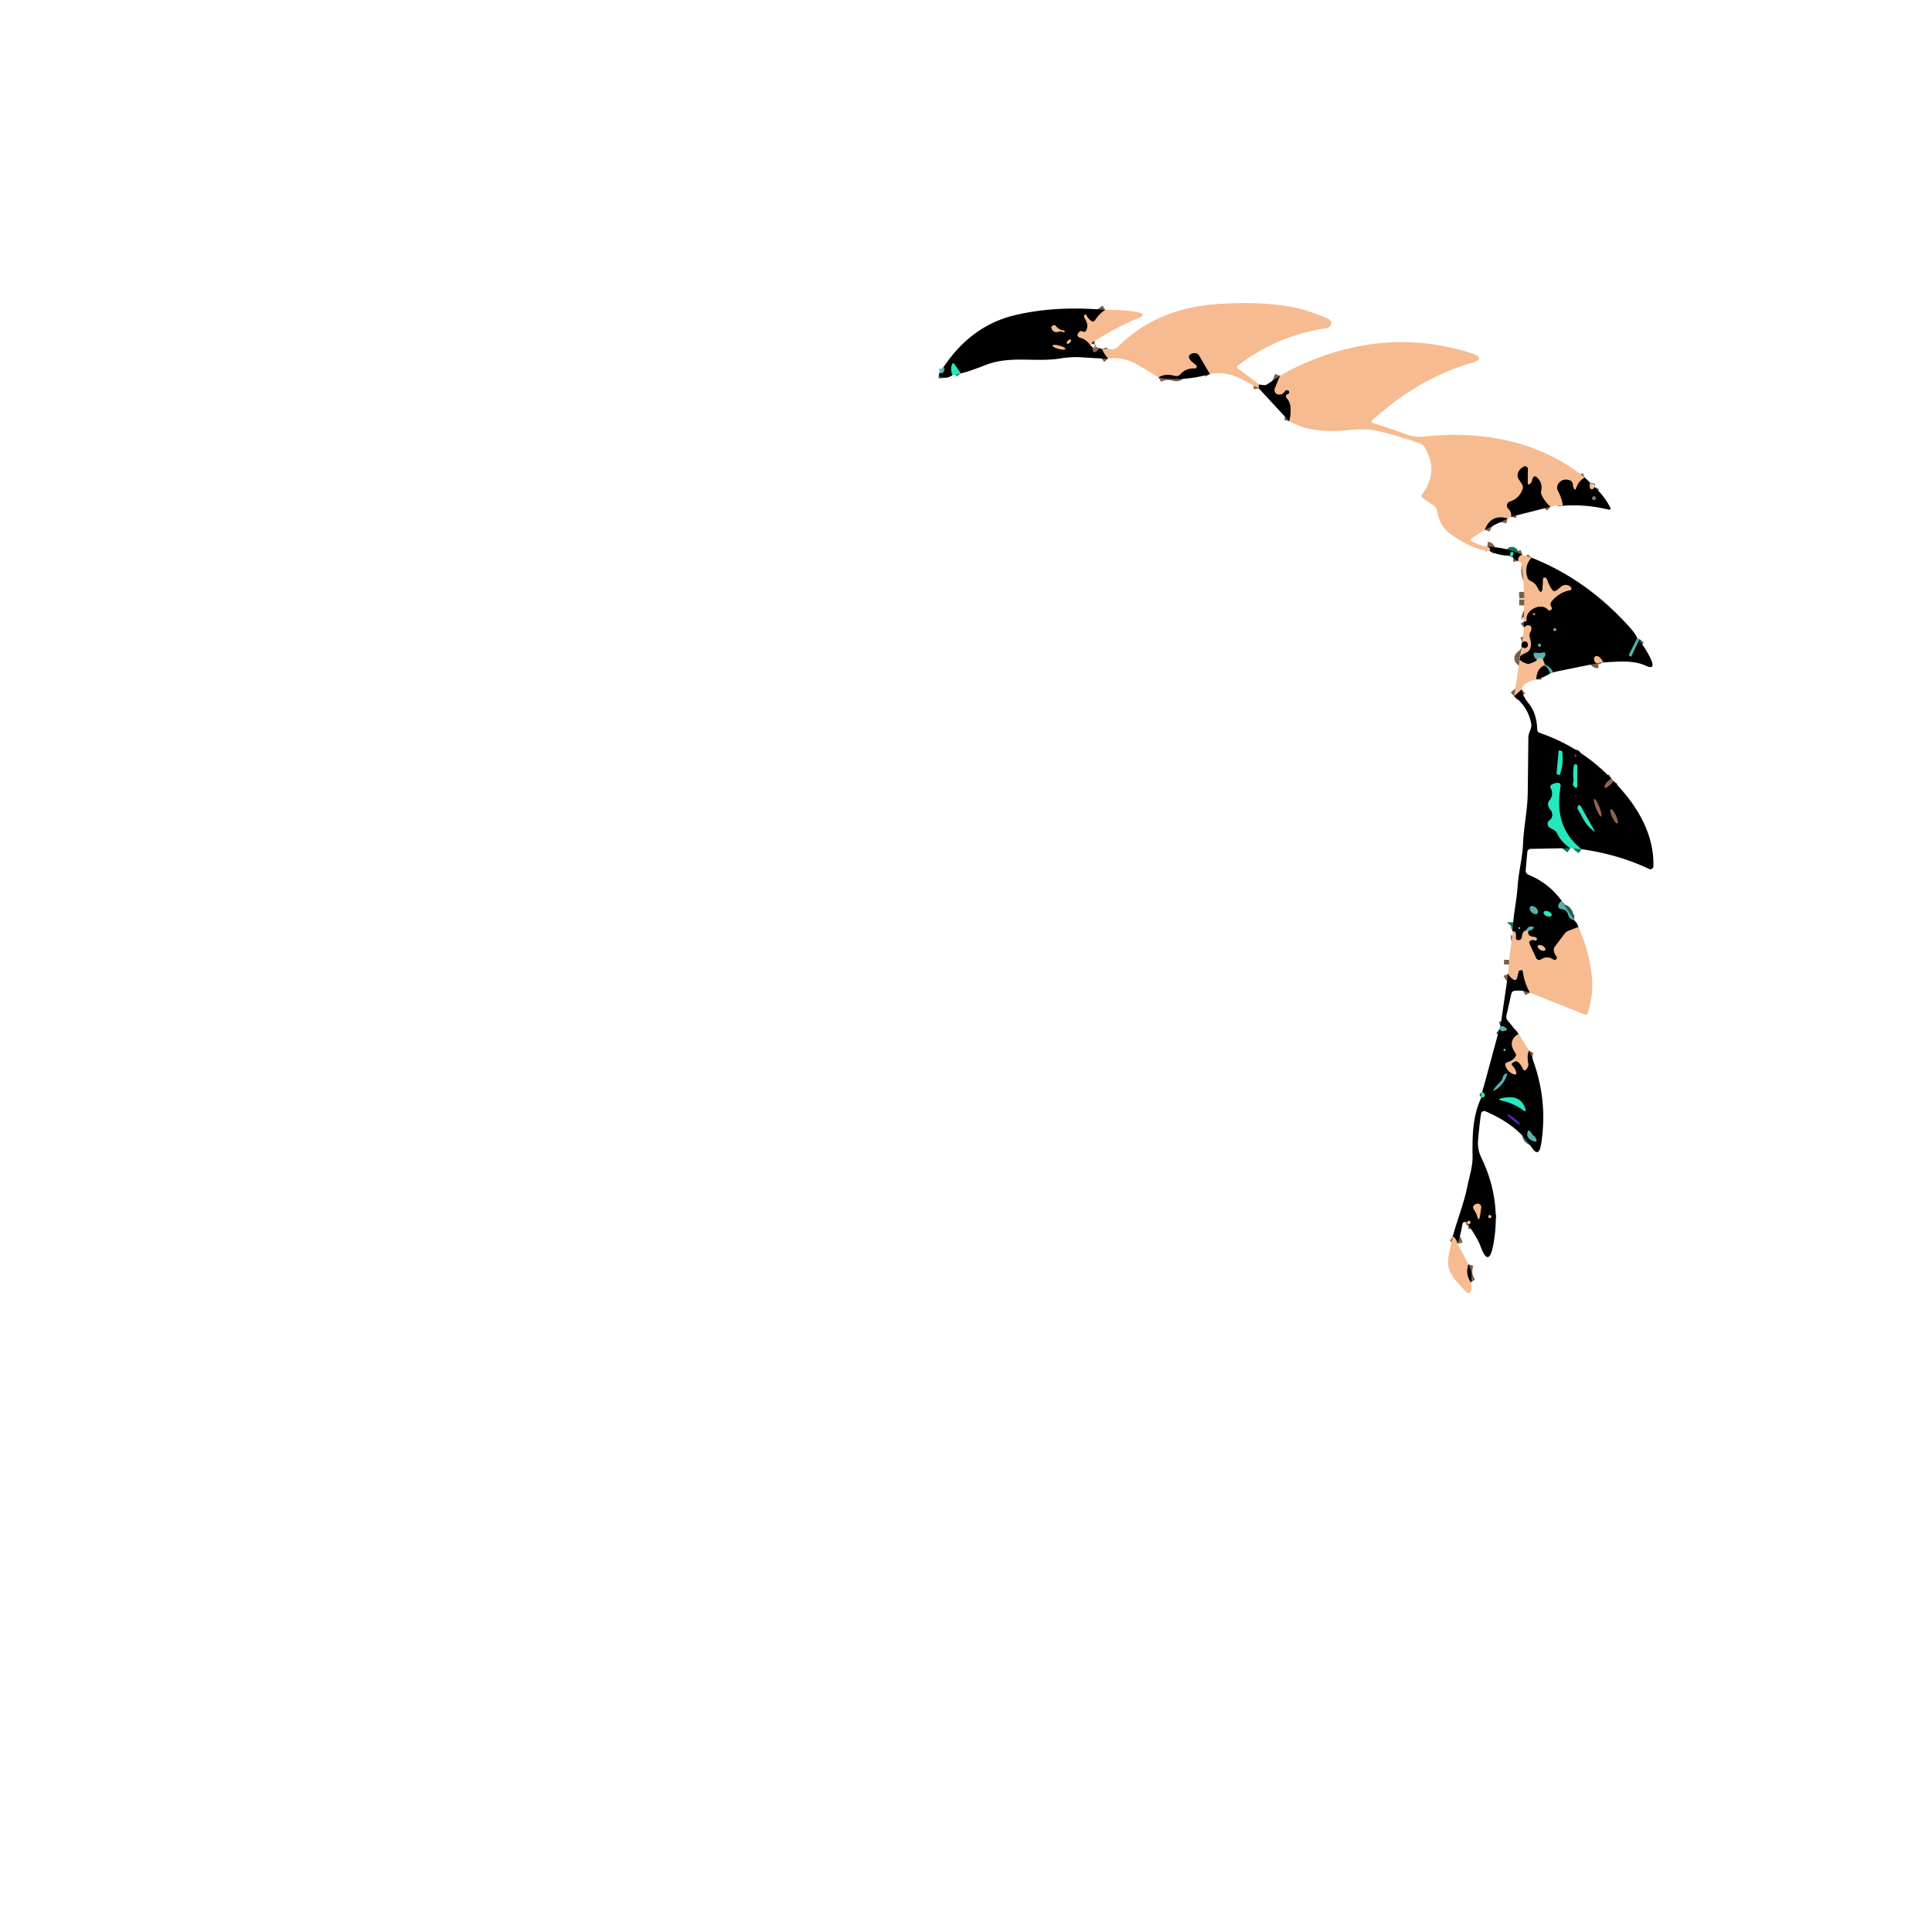 <svg xmlns="http://www.w3.org/2000/svg" viewBox="0 0 382 382"><g fill="none" stroke-width="2"><path stroke="#7b5e48" d="M248.98 76.03q-.13.42-.08.77M239.22 73.97l-2.12-3.62a1.05 1.04 67 0 0-1.19-.49q-1.1.3-.73 1.02c.29.59.86.89 1.34 1.32a.38.38 0 0 1-.27.66q-1.75-.09-2.9 1.18-.43.46-1.05.3-1.93-.53-3.24.3M219.09 70.91q-.82-.94-1.19-1.87M218.54 61.28q-1.14.7-1.98 1.98-.36.55-.89.15-.49-.38-.8-.97-.31-.56-.52.05c-.13.39 1.09 1.34.47 2.75q-.25.59-.83.3-.36-.19-.65.16-.7.84.36 1.11.99.25 1.9 1.42" vector-effect="non-scaling-stroke"/><path stroke="#46332a" d="M216.07 68.76q-.06.27-.01.48.12.59.64.29.35-.2.58-.68" vector-effect="non-scaling-stroke"/><path stroke="#14745e" d="M189.97 73.83 188.7 72q-.28-.41-.46.05-.37.93.06 2.13" vector-effect="non-scaling-stroke"/><path stroke="#2b5959" d="M185.74 73.78q.64.14.88-.35.26-.52-.08-.8" vector-effect="non-scaling-stroke"/><path stroke="#7b5e48" d="M313.37 94.44q-1.22.58-1.73 2.11-.19.56-.46.04-.18-.34-.19-.73a.98.97 7.7 0 0-.71-.92q-1.37-.39-2.15.71a1.31 1.31 0 0 0-.08 1.41q.8 1.46.97 2.93M306.56 100.2q-1.14-1.02-1.71-2.23-.23-.47-.13-.98.25-1.25-.51-2.23-.94-1.24-1.29.28-.07.31-.29.53-.58.58-.57-.24l.03-2.56a.55.55 0 0 0-.81-.5q-.98.51-1.18 1.46-.11.55.2 1.02l.63.96q.33.5.12 1.05-.69 1.84-2.5 2.41a.84.84 0 0 0-.34 1.39q.77.77.57 1.62M298.09 102.51q-3.29-.92-4.5 2.24M294.05 108.09q.24.04.42.2.3.28.06.65M254.9 83.28q.73-3.13-.4-4.42-.61-.69.2-1 .17-.06.19-.25a.42.42 0 0 0-.74-.31q-.14.17-.31.35-.36.4-.93.38-.57-.01-.8-.44-.23-.41-.05-.85l1-2.43M216.41 67.49q-.41.06-.55.48M301 109.69q-.95.32-.79 1.23" vector-effect="non-scaling-stroke"/><path stroke="#14745e" d="M298.98 109.99q.28-.34.25-.6a.29.29 0 0 0-.52-.14q-.15.2-.15.61" vector-effect="non-scaling-stroke"/><path stroke="#7b5e48" d="M314.41 95.45q-.26 1.18.26 1.27.37.06.58-.43M302.83 110.27q-1.5 1.66-.84 3.83.17.55.7.79.91.41 1.34 1.31.82 1.73.96-.18.06-.75.07-1.49 0-.18.13-.3.14-.12.37-.01.29.13.38.43.31 1.03.98 1.97a.57.57 0 0 0 .79.13q.44-.32.84-.69c.62-.55 1.53-.58 2.08.07a.37.37 0 0 1-.22.61q-1.99.32-3.56 2.12-.49.56-.07 1.17.22.32-.11.57-.33.24-.62-.04-.98-.97-2.41-.41a2.66 1.94-17.9 0 0-1.77 2.44q.07.33-.55.37M301.36 119.71l.03-1.17M301.39 118.28l-.04-1.27" vector-effect="non-scaling-stroke"/><path stroke="#2b5959" d="m323.72 126.18-1.6 3.18a.25.25 0 0 0 .12.34l.24.1q.04.02.06-.02l1.53-3.23" vector-effect="non-scaling-stroke"/><path stroke="#7b5e48" d="M316.99 130.98q-.43-.94-1.08-1.22a.53.52-80.4 0 0-.73.52q.08.9.79.83" vector-effect="non-scaling-stroke"/><path stroke="#2b5959" d="M307.02 132.92q-.18-.8-1.59-1.59" vector-effect="non-scaling-stroke"/><path stroke="#7b5e48" d="m305.43 131.33-.39-1.04" vector-effect="non-scaling-stroke"/><path stroke="#2b5959" d="M305.04 130.29q.43-.41.5-.78.11-.64-.52-.48-.59.14-1.26.04-.66-.1-.48.54.11.39.65.92" vector-effect="non-scaling-stroke"/><path stroke="#7b5e48" d="M303.93 130.53q-1.43.91-2.08.69-2.83-.97-.1-2.18 1.41-.63.7-3.08-.14-.49.1-.95.16-.28.22-.6.1-.57-.41-.75-.41-.14-1.05.41" vector-effect="non-scaling-stroke"/><path stroke="#a6b7a1" d="M303.93 130.53q.08-.68 1.11-.24M305.43 131.33q-.12.07-.22.31" vector-effect="non-scaling-stroke"/><path stroke="#7b5e48" d="M305.21 131.64q-1.32.61-1.45 2.69M300.88 136.33l-1.51 1.33M300.86 127.92q.67.35 1 .08a.68.68 0 0 0-.09-1.1q-.23-.14-.79.08" vector-effect="non-scaling-stroke"/><path stroke="#2b5959" d="M306.49 133.15q-.59-1.58-1.28-1.51" vector-effect="non-scaling-stroke"/><path stroke="#46332a" d="M318.62 153.97q-1.24.8-1.34 1.5-.07.46.34.25.72-.37 1.39-1.29" vector-effect="non-scaling-stroke"/><path stroke="#14745e" d="M312.72 167.9q-5.55-4.26-4.18-12.32.15-.85-.71-.77-.5.05-.95.29-.51.28-.24.79.65 1.24-.28 2.39-.35.42-.24.95.09.49.43.86a1.46 1.39 52 0 1-.21 2.14q-.35.24-.33.67.03.53.47.78.37.2.73.39a1.55 1.55 0 0 1 .67.7q.86 1.8 2.61 2.92" vector-effect="non-scaling-stroke"/><path stroke="#2b5959" d="M308.76 178.1q-.58.51-.65.98a.58.57-84.4 0 0 .53.65q1.18.08 1.46 1.21.09.36.37.62.33.32.75.35" vector-effect="non-scaling-stroke"/><path stroke="#7b5e48" d="m312.07 183.3-1.93.74q-.47.18-.77.58l-1.91 2.52q-.34.46-.19 1.01.14.5.46.92.11.14.11.33 0 .16-.14.28-.28.23-.58.04-1.22-.81-2.41-.02a.69.69 0 0 1-1-.29l-1.28-2.77q-.23-.51.28-.71.4-.16.82.02.18.08.28-.09.09-.14.05-.25-.12-.32-.46-.35-1.55-.12-1.2-1.22" vector-effect="non-scaling-stroke"/><path stroke="#2b5959" d="M302.2 184.04q.59-.09.91-.4.35-.32-.11-.43-.77-.18-1.27.75" vector-effect="non-scaling-stroke"/><path stroke="#7b5e48" d="M301.73 183.96q-.7.2-.79 1.17-.03.37-.18.53-.22.24-.54.24-.53.01-.5-.53.08-1.48-.62-1.17M302.48 196.27q-1.08-1.91-1.39-4.14-.05-.38-.42-.26l-.25.07q-.1.04-.13.15l-.31 1.23q-.18.73-.81.33-.65-.41-.98-1.1M298.36 190.71l.03-.92" vector-effect="non-scaling-stroke"/><path stroke="#a6b7a1" d="M302.2 184.04q-.2 0-.47-.08" vector-effect="non-scaling-stroke"/><path stroke="#7b5e48" d="M300.25 204.44q-2.29 1.4-.63 3.73.29.4 0 .81-.56.78-1.53 1.04-.61.16-.4.75.41 1.16 1.56 1.61.69.27.5-.45-.18-.69-.74-1.22a.37.37 0 0 1 .06-.58l.28-.16q.53-.32.95.13.51.55.81 1.21.26.59.69.1.47-.54.36-1.16-.32-1.7.19-2.53M290.22 242.05q.47-.06.53-.27a.32.31 9.4 0 0-.29-.4q-.23-.01-.38.3M288.19 245.91q-.22-.94-.94-1.44" vector-effect="non-scaling-stroke"/><path stroke="#14745e" d="M292.91 216.97q.46.11.59-.21.24-.6-.44-.77" vector-effect="non-scaling-stroke"/><path stroke="#2b5959" d="M296.44 203.52q.53.4.7.37 1.52-.25.14-.94-.19-.09-.62.02" vector-effect="non-scaling-stroke"/><path stroke="#7b5e48" d="M290.35 249.97q-.66 2.07.51 3.6M210.08 65.62q.17.08.34.03a.14.14 0 0 0-.02-.27q-1.02-.12-1.6-.87-.3-.38-.67-.08l-.22.17q-.05.04-.03.1.26 1.25 1.51.86.35-.11.69.06M211.703 67.192a.51.25-44.6 0 0-.538.18.51.25-44.6 0 0-.188.536.51.25-44.6 0 0 .538-.18.51.25-44.6 0 0 .188-.536M210.645 69a1.31.32 15 0 0-1.182-.65 1.31.32 15 0 0-1.348-.03 1.31.32 15 0 0 1.182.65 1.31.32 15 0 0 1.348.03" vector-effect="non-scaling-stroke"/><path stroke="#46332a" d="M315.51 98.5a.34.34 0 0 0-.34-.34.34.34 0 0 0-.34.34.34.34 0 0 0 .34.34.34.34 0 0 0 .34-.34M303.09 121.51q.14.25.35.08.08-.06.09-.16.03-.2-.16-.26a.24.23-6.1 0 0-.28.34" vector-effect="non-scaling-stroke"/><path stroke="#2b5959" d="M307.68 124.48a.26.26 0 0 0-.26-.26.26.26 0 0 0-.26.26.26.26 0 0 0 .26.26.26.26 0 0 0 .26-.26M304.21 127.73q.22.28.4-.03.09-.17-.03-.31-.1-.12-.24-.07-.37.11-.13.41" vector-effect="non-scaling-stroke"/><path stroke="#14745e" d="m308.18 148.55-.39 4.33a.24.23 10 0 0 .18.25l.29.08q.12.03.17-.09.74-2.11.46-4.4-.03-.26-.29-.29l-.25-.02q-.16-.02-.17.14" vector-effect="non-scaling-stroke"/><path stroke="#291362" d="M311.4 149.55q.09.13.21.02.08-.08.04-.18-.13-.38-.28-.01-.04.1.03.17" vector-effect="non-scaling-stroke"/><path stroke="#14745e" d="M311.05 154.79q-.16.37.17.71.63.68.63-.25l.01-3.76a.33.33 0 0 0-.66-.06q-.24 1.31-.07 2.77.03.31-.08.59" vector-effect="non-scaling-stroke"/><path stroke="#291362" d="M311.53 157.48q.3-.05.16.12-.25.33 0 0 .1-.13-.04-.24-.05-.03-.09-.01t-.07.05q-.12.1.04.08" vector-effect="non-scaling-stroke"/><path stroke="#46332a" d="M316.586 161.433a1.86.35 68.7 0 0-.35-1.86 1.86.35 68.7 0 0-1.002-1.606 1.86.35 68.7 0 0 .35 1.86 1.86.35 68.7 0 0 1.002 1.606" vector-effect="non-scaling-stroke"/><path stroke="#14745e" d="m315.25 164.23-2.68-4.76q-.33-.58-.6.02-.13.29.04.56c1.07 1.76 1.37 3.01 3.14 4.27q.26.19.1-.09" vector-effect="non-scaling-stroke"/><path stroke="#46332a" d="M319.783 162.795a1.54.39 64.9 0 0-.3-1.56 1.54.39 64.9 0 0-1.006-1.23 1.54.39 64.9 0 0 .3 1.56 1.54.39 64.9 0 0 1.006 1.23" vector-effect="non-scaling-stroke"/><path stroke="#2b5959" d="M303.978 180.61a.96.61 43.4 0 0-.279-1.103.96.61 43.4 0 0-1.117-.217.96.61 43.4 0 0 .279 1.103.96.61 43.4 0 0 1.117.217" vector-effect="non-scaling-stroke"/><path stroke="#14745e" d="M306.77 181.018a.84.49 23.7 0 0-.573-.787.84.49 23.7 0 0-.966.111.84.49 23.7 0 0 .572.787.84.49 23.7 0 0 .966-.111M300.35 183.33q-.19.12-.08.27a.16.15 53.2 0 0 .23.04q.16-.13-.02-.3a.1.1 0 0 0-.13-.01" vector-effect="non-scaling-stroke"/><path stroke="#7b5e48" d="M305.524 187.826a.83.45 29.3 0 0-.504-.798.83.45 29.3 0 0-.944-.014.83.45 29.3 0 0 .504.798.83.45 29.3 0 0 .944.014" vector-effect="non-scaling-stroke"/><path stroke="#2b5959" d="M297.61 207.71q.05-.14-.04-.25a.15.15 0 0 0-.27.09q0 .15.12.22.14.08.19-.06M296.64 213.92q-.66.62-1.16 1.31-.48.69.23.24 1.64-1.02 2.23-2.94.15-.48-.28-.21-.42.26-.51.71-.11.53-.51.89" vector-effect="non-scaling-stroke"/><path stroke="#14745e" d="M301.16 219.51q.67.49.42-.31-.93-2.9-4.61-2.06-1.08.25 0 .49 2.3.49 4.19 1.88" vector-effect="non-scaling-stroke"/><path stroke="#291362" d="M300.544 222.346a1.62.23 39.3 0 0-1.108-1.204 1.62.23 39.3 0 0-1.4-.848 1.62.23 39.3 0 0 1.108 1.204 1.62.23 39.3 0 0 1.4.848" vector-effect="non-scaling-stroke"/><path stroke="#2b5959" d="m303.04 224.39-.38-.55q-.47-.7-.65.12-.21 1.03.89 1.54 1.41.66.62-.68-.09-.14-.25-.22-.14-.07-.23-.21" vector-effect="non-scaling-stroke"/><path stroke="#7b5e48" d="M292.62 240.42q.15-.89.24-1.71.03-.28-.18-.5-.35-.34-.8-.16-.98.39-.36 1.24.37.53.55 1.17.35 1.21.55-.04M294.84 240.55a.28.28 0 0 0-.28-.28.28.28 0 0 0-.28.28.28.28 0 0 0 .28.28.28.28 0 0 0 .28-.28" vector-effect="non-scaling-stroke"/></g><path fill="#f6bb90" d="M248.98 76.03q-.13.42-.08.77c-3.67-2-6.03-3.58-9.68-2.83l-2.12-3.62a1.05 1.04 67 0 0-1.19-.49q-1.1.3-.73 1.02c.29.59.86.89 1.34 1.32a.38.38 0 0 1-.27.66q-1.75-.09-2.9 1.18-.43.46-1.05.3-1.93-.53-3.24.3-1.36-.94-4.34-2.62-2.77-1.56-5.63-1.11-.82-.94-1.19-1.87l2.1-.03a1.5 1.5 0 0 0 1.03-.43q7.6-7.64 19.69-8.46 7.53-.52 13.44.35 3.84.56 8.43 2.56a1.08 1.06-86.5 0 1 .59.68q.08.31-.07.6-.28.49-.83.57-9.81 1.47-17.5 7.39-.39.3 0 .6z"/><path d="M218.54 61.28q-1.14.7-1.98 1.98-.36.55-.89.15-.49-.38-.8-.97-.31-.56-.52.05c-.13.39 1.09 1.34.47 2.75q-.25.59-.83.3-.36-.19-.65.16-.7.84.36 1.11.99.25 1.9 1.42l.47.53q-.06.27-.01.48.12.59.64.29.35-.2.58-.68.4.02.62.19.37.93 1.19 1.87-2.4-.06-4.73-.23-2.45-.18-4.58.17c-5.15.87-9.93-.65-15.04 1.37q-3.07 1.22-4.77 1.61L188.7 72q-.28-.41-.46.05-.37.93.06 2.13-1.07.79-2.15.36-.7-.27-.41-.76.64.14.88-.35.26-.52-.08-.8 5.5-8.3 14.24-10.34 8-1.88 17.76-1.01m-8.46 4.34q.17.08.34.03a.14.14 0 0 0-.02-.27q-1.02-.12-1.6-.87-.3-.38-.67-.08l-.22.17q-.05.04-.03.1.26 1.25 1.51.86.35-.11.69.06m1.623 1.572a.51.25-44.6 0 0-.538.18.51.25-44.6 0 0-.188.536.51.25-44.6 0 0 .538-.18.51.25-44.6 0 0 .188-.536m-1.058 1.807a1.31.32 15 0 0-1.182-.648 1.31.32 15 0 0-1.348-.03 1.31.32 15 0 0 1.182.648 1.31.32 15 0 0 1.348.03"/><path fill="#f6bb90" d="M216.41 67.49q-.41.06-.55.48l-.26.26q-.91-1.17-1.9-1.42-1.06-.27-.36-1.11.29-.35.65-.16.58.29.83-.3c.62-1.41-.6-2.36-.47-2.75q.21-.61.52-.05.31.59.8.97.53.4.89-.15.84-1.28 1.98-1.98 3.67-.05 6.24.41 2.3.4.14 1.28-4.39 1.77-8.51 4.52M209.39 65.56q-1.25.39-1.51-.86-.02-.06.03-.1l.22-.17q.37-.3.67.08.58.75 1.6.87a.14.14 0 0 1 .02.27q-.17.05-.34-.03-.34-.17-.69-.06"/><ellipse fill="#f6bb90" rx=".51" ry=".25" transform="rotate(-44.6 188.022 -223.875)"/><path d="M216.41 67.49q-.17.45-.55.48.14-.42.55-.48"/><path fill="#f6bb90" d="M313.37 94.44q-1.22.58-1.73 2.11-.19.56-.46.04-.18-.34-.19-.73a.98.97 7.7 0 0-.71-.92q-1.37-.39-2.15.71a1.31 1.31 0 0 0-.08 1.41q.8 1.46.97 2.93-1.36-.14-2.46.21-1.14-1.02-1.71-2.23-.23-.47-.13-.98.25-1.25-.51-2.23-.94-1.24-1.29.28-.07.31-.29.53-.58.58-.57-.24l.03-2.56a.55.55 0 0 0-.81-.5q-.98.51-1.18 1.46-.11.55.2 1.02l.63.96q.33.5.12 1.05-.69 1.84-2.5 2.41a.84.84 0 0 0-.34 1.39q.77.77.57 1.62l-.69.33q-3.29-.92-4.5 2.24l-2.58 1.7q-.45.29.01.56 1.38.8 3.03 1.08.24.04.42.2.3.28.06.65c-3.02-.26-5.72-1.89-8-3.57q-1.81-1.33-2.41-4.37-.13-.68-.7-1.07l-2.11-1.44q-.47-.33-.12-.78 3.36-4.39.51-9.25a1.83 1.81 84.2 0 0-.97-.8q-4.31-1.51-8.41-2.47-2.13-.5-5.98-.12-7.16.69-11.44-1.79.73-3.13-.4-4.42-.61-.69.2-1 .17-.06.19-.25a.42.42 0 0 0-.74-.31q-.14.17-.31.35-.36.4-.93.38-.57-.01-.8-.44-.23-.41-.05-.85l1-2.43q6.55-3.78 14.1-5.52 11.83-2.71 23.57.98 3.42 1.08-.02 2.08-10.24 2.98-19.43 11.29a.28.27-57.5 0 0 .1.47q3.39 1.06 6.78 2.31 1.65.6 3.56.39c11.04-1.22 22.75.85 31.65 8.13"/><ellipse fill="#f6bb90" rx="1.31" ry=".32" transform="rotate(15 -156.072 829.53)"/><path fill="#8b6653" d="M217.28 68.85q-.23.48-.58.68-.52.3-.64-.29-.05-.21.01-.48.59-.1 1.21.09"/><path d="M239.22 73.97q-5.36 1.51-10.16.67 1.31-.83 3.24-.3.62.16 1.05-.3 1.15-1.27 2.9-1.18a.38.38 0 0 0 .27-.66c-.48-.43-1.05-.73-1.34-1.32q-.37-.72.73-1.02a1.05 1.04 67 0 1 1.19.49z"/><path fill="#27e7bc" d="m189.97 73.83-1.67.35q-.43-1.2-.06-2.13.18-.46.46-.05z"/><path fill="#56b2b2" fill-opacity=".996" d="M186.54 72.63q.34.28.08.8-.24.49-.88.35.2-.97.8-1.15"/><path d="m253.06 74.31-1 2.43q-.18.44.05.85.23.43.8.44.57.02.93-.38.17-.18.31-.35a.42.42 0 0 1 .74.31q-.02.19-.19.25-.81.31-.2 1 1.13 1.29.4 4.42l-6-6.48q-.05-.35.08-.77l.91.12a.96.94-57.8 0 0 .63-.15zM306.56 100.2l-7.78 1.98q.2-.85-.57-1.62a.84.84 0 0 1 .34-1.39q1.81-.57 2.5-2.41.21-.55-.12-1.05l-.63-.96q-.31-.47-.2-1.02.2-.95 1.18-1.46a.55.55 0 0 1 .81.5l-.03 2.56q-.01.82.57.24.22-.22.29-.53.35-1.52 1.29-.28.76.98.51 2.23-.1.51.13.98.57 1.21 1.71 2.23M314.41 95.45q-.26 1.18.26 1.27.37.06.58-.43 2 1.78 3.17 4.15a.24.24 0 0 1-.27.34q-4.6-1.12-9.13-.79-.17-1.47-.97-2.93a1.31 1.31 0 0 1 .08-1.41q.78-1.1 2.15-.71a.98.97 7.7 0 1 .71.92q.01.39.19.73.27.52.46-.04.51-1.53 1.73-2.11zm1.1 3.05a.34.34 0 0 0-.34-.34.34.34 0 0 0-.34.34.34.34 0 0 0 .34.34.34.34 0 0 0 .34-.34"/><path fill="#f6bb90" d="M315.25 96.29q-.21.49-.58.43-.52-.09-.26-1.27z"/><circle cx="315.17" cy="98.5" r=".34" fill="#8b6653"/><path d="m298.09 102.51-4.5 2.24q1.21-3.16 4.5-2.24M301 109.69q-.95.32-.79 1.23-.79-.26-1.23-.93.28-.34.25-.6a.29.29 0 0 0-.52-.14q-.15.2-.15.61-2.13.05-4.03-.92.24-.37-.06-.65-.18-.16-.42-.2 3.53.07 6.95 1.6"/><path fill="#27e7bc" d="m298.98 109.99-.42-.13q0-.41.15-.61a.29.29 0 0 1 .52.14q.03.26-.25.6"/><path fill="#f6bb90" d="m301 109.69 1.83.58q-1.5 1.66-.84 3.83.17.55.7.79.91.41 1.34 1.31.82 1.73.96-.18.06-.75.07-1.49 0-.18.13-.3.14-.12.37-.01.29.13.38.43.31 1.03.98 1.97a.57.57 0 0 0 .79.13q.44-.32.84-.69c.62-.55 1.53-.58 2.08.07a.37.37 0 0 1-.22.61q-1.99.32-3.56 2.12-.49.56-.07 1.17.22.32-.11.57-.33.24-.62-.04-.98-.97-2.41-.41a2.66 1.94-17.9 0 0-1.77 2.44q.07.33-.55.37l.04-3.25.03-1.17v-.26l-.04-1.27q-.19-2.63-.45-5.26-.06-.6-.69-.83-.16-.91.79-1.23"/><path d="m323.72 126.18-1.6 3.18a.25.25 0 0 0 .12.34l.24.1q.04.02.06-.02l1.53-3.23q1.65 2.15 2.43 3.99.83 1.98-1.12 1.08c-2.5-1.17-5.75-.78-8.39-.64q-.43-.94-1.08-1.22a.53.52-80.4 0 0-.73.52q.08.9.79.83l-8.95 1.81q-.18-.8-1.59-1.59l-.39-1.04q.43-.41.5-.78.11-.64-.52-.48-.59.14-1.26.04-.66-.1-.48.54.11.39.65.92-1.43.91-2.08.69-2.83-.97-.1-2.18 1.41-.63.7-3.08-.14-.49.1-.95.16-.28.22-.6.1-.57-.41-.75-.41-.14-1.05.41l.01-1.11q.62-.04.55-.37a2.66 1.94-17.9 0 1 1.77-2.44q1.43-.56 2.41.41.29.28.62.04.33-.25.11-.57-.42-.61.07-1.17 1.57-1.8 3.56-2.12a.37.37 0 0 0 .22-.61c-.55-.65-1.46-.62-2.08-.07q-.4.37-.84.69a.57.57 0 0 1-.79-.13q-.67-.94-.98-1.97-.09-.3-.38-.43-.23-.11-.37.01-.13.12-.13.3-.01.74-.07 1.49-.14 1.91-.96.18-.43-.9-1.34-1.31-.53-.24-.7-.79-.66-2.17.84-3.83 10.86 4.29 19.27 13.62 1.3 1.44 1.62 2.29m-20.63-4.67q.14.25.35.08.08-.06.09-.16.03-.2-.16-.26a.24.23-6.1 0 0-.28.34m4.59 2.97a.26.26 0 0 0-.26-.26.26.26 0 0 0-.26.26.26.26 0 0 0 .26.26.26.26 0 0 0 .26-.26m-3.47 3.25q.22.28.4-.03.09-.17-.03-.31-.1-.12-.24-.07-.37.11-.13.41M301.39 118.28l-.04-1.27zM301.39 118.54l-.03 1.17z"/><path fill="#8b6653" d="M303.09 121.51a.24.23-6.1 0 1 .28-.34q.19.06.16.26-.01.1-.09.16-.21.17-.35-.08"/><path fill="#f6bb90" d="M303.93 130.53q.08-.68 1.11-.24l.39 1.04q-.12.07-.22.31-1.32.61-1.45 2.69-2.73.62-2.88 2l-1.51 1.33 1.49-9.74q.67.35 1 .08a.68.68 0 0 0-.09-1.1q-.23-.14-.79.08l.33-2.91q.64-.55 1.05-.41.51.18.41.75-.06.32-.22.6-.24.46-.1.95.71 2.45-.7 3.08-2.73 1.21.1 2.18.65.22 2.08-.69"/><circle cx="307.42" cy="124.48" r=".26" fill="#56b2b2" fill-opacity=".996"/><path fill="#56b2b2" fill-opacity=".996" d="M323.72 126.18q.25.18.35.37l-1.53 3.23q-.02.04-.06.02l-.24-.1a.25.25 0 0 1-.12-.34z"/><path d="M300.86 127.92q-.1-.55.12-.94.56-.22.79-.08a.68.68 0 0 1 .09 1.1q-.33.27-1-.08"/><path fill="#56b2b2" fill-opacity=".996" d="M304.21 127.73q-.24-.3.13-.41.14-.05.24.07.12.14.03.31-.18.31-.4.03M305.04 130.29q-1.03-.44-1.11.24-.54-.53-.65-.92-.18-.64.48-.54.67.1 1.26-.04.63-.16.52.48-.07.37-.5.78"/><path fill="#f6bb90" d="M316.99 130.98q-.52-.08-1.02.13-.71.07-.79-.83a.53.52-80.4 0 1 .73-.52q.65.28 1.08 1.22"/><path fill="#56b2b2" fill-opacity=".996" d="M305.43 131.33q1.41.79 1.59 1.59-.33.05-.53.23-.59-1.58-1.28-1.51.1-.24.22-.31"/><path d="M305.21 131.64q.69-.07 1.28 1.51-1.16.78-2.73 1.18.13-2.08 1.45-2.69M300.88 136.33q.09 1.15 1.45 2.85 1.49 1.85 1.62 5.08.02.49.49.65 8.11 2.77 14.18 9.06-1.24.8-1.34 1.5-.07.46.34.25.72-.37 1.39-1.29c4.42 4.48 8.1 10.26 7.9 16.86a.6.59-76.4 0 1-.85.52q-6.04-2.86-13.34-3.91-5.55-4.26-4.18-12.32.15-.85-.71-.77-.5.05-.95.29-.51.28-.24.79.65 1.24-.28 2.39-.35.42-.24.95.09.49.43.86a1.46 1.39 52 0 1-.21 2.14q-.35.24-.33.67.03.53.47.78.37.2.73.39a1.55 1.55 0 0 1 .67.7q.86 1.8 2.61 2.92l-7.83.15a.69.68 1.8 0 0-.68.63l-.31 3.55q-.06.68.58.95 4.03 1.68 6.51 5.13-.58.51-.65.98a.58.57-84.4 0 0 .53.65q1.18.08 1.46 1.21.09.36.37.62.33.32.75.35.53.49.85 1.39l-1.93.74q-.47.18-.77.58l-1.91 2.52q-.34.46-.19 1.01.14.5.46.92.11.14.11.33 0 .16-.14.28-.28.23-.58.04-1.22-.81-2.41-.02a.69.69 0 0 1-1-.29l-1.28-2.77q-.23-.51.28-.71.4-.16.82.02.18.08.28-.09.09-.14.05-.25-.12-.32-.46-.35-1.55-.12-1.2-1.22.59-.09.91-.4.35-.32-.11-.43-.77-.18-1.27.75-.7.2-.79 1.17-.03.37-.18.53-.22.24-.54.24-.53.01-.5-.53.08-1.48-.62-1.17c.03-3.04.78-5.98.97-8.95.18-2.89.95-5.51 1.07-8.42.14-3.39.89-6.62.93-10.12q.07-5.48.12-10.89c.01-1.07.74-1.77.57-2.71q-.6-3.32-3.39-5.45zm7.3 12.22-.39 4.33a.24.23 10 0 0 .18.25l.29.08q.12.03.17-.09.74-2.11.46-4.4-.03-.26-.29-.29l-.25-.02q-.16-.02-.17.14m3.22 1q.09.13.21.02.08-.08.04-.18-.13-.38-.28-.01-.04.1.03.17m-.35 5.24q-.16.37.17.71.63.68.63-.25l.01-3.76a.33.33 0 0 0-.66-.06q-.24 1.31-.07 2.77.03.31-.08.59m.48 2.69q.3-.05.16.12-.25.33 0 0 .1-.13-.04-.24-.05-.03-.09-.01t-.07.05q-.12.1.04.08m5.056 3.953a1.86.35 68.7 0 0-.35-1.86 1.86.35 68.7 0 0-1.002-1.606 1.86.35 68.7 0 0 .35 1.86 1.86.35 68.7 0 0 1.002 1.606m-1.336 2.797-2.68-4.76q-.33-.58-.6.02-.13.29.04.56c1.07 1.76 1.37 3.01 3.14 4.27q.26.19.1-.09m4.533-1.435a1.54.39 64.9 0 0-.3-1.56 1.54.39 64.9 0 0-1.006-1.23 1.54.39 64.9 0 0 .3 1.56 1.54.39 64.9 0 0 1.006 1.23m-15.805 17.815a.96.61 43.4 0 0-.279-1.103.96.61 43.4 0 0-1.117-.217.96.61 43.4 0 0 .279 1.103.96.61 43.4 0 0 1.117.217m2.791.408a.84.49 23.7 0 0-.572-.787.84.49 23.7 0 0-.966.111.84.49 23.7 0 0 .572.787.84.49 23.7 0 0 .966-.111m-6.419 2.312q-.19.12-.08.27a.16.15 53.2 0 0 .23.04q.16-.13-.02-.3a.1.1 0 0 0-.13-.01m5.174 4.496a.83.45 29.3 0 0-.504-.798.83.45 29.3 0 0-.944-.014.83.45 29.3 0 0 .504.798.83.45 29.3 0 0 .944.014"/><path fill="#27e7bc" d="M308.18 148.55q.01-.16.17-.14l.25.02q.26.03.29.29.28 2.29-.46 4.4-.05.12-.17.09l-.29-.08a.24.23 10 0 1-.18-.25z"/><path fill="#5226c4" d="M311.4 149.55q-.07-.07-.03-.17.15-.37.28.01.04.1-.04.18-.12.11-.21-.02"/><path fill="#27e7bc" d="M311.13 154.2q-.17-1.46.07-2.77a.33.33 0 0 1 .66.06l-.01 3.76q0 .93-.63.25-.33-.34-.17-.71.11-.28.08-.59"/><path fill="#8b6653" d="m318.62 153.97.39.46q-.67.92-1.39 1.29-.41.21-.34-.25.1-.7 1.34-1.5"/><path fill="#27e7bc" d="m312.72 167.9-2.23-.21q-1.75-1.12-2.61-2.92a1.55 1.55 0 0 0-.67-.7q-.36-.19-.73-.39-.44-.25-.47-.78-.02-.43.33-.67a1.46 1.39 52 0 0 .21-2.14q-.34-.37-.43-.86-.11-.53.24-.95.93-1.15.28-2.39-.27-.51.24-.79.45-.24.95-.29.86-.08.71.77-1.37 8.06 4.18 12.32"/><path fill="#5226c4" d="M311.49 157.4q.03-.03.07-.05t.09.01q.14.11.04.24-.25.33 0 0 .14-.17-.16-.12-.16.02-.04-.08"/><ellipse fill="#8b6653" rx="1.86" ry=".35" transform="rotate(68.7 41.118 310.97)"/><path fill="#27e7bc" d="M315.15 164.32c-1.77-1.26-2.07-2.51-3.14-4.27q-.17-.27-.04-.56.27-.6.6-.02l2.68 4.76q.16.28-.1.09"/><ellipse fill="#8b6653" rx="1.54" ry=".39" transform="rotate(64.9 32.647 331.65)"/><path fill="#56b2b2" fill-opacity=".996" d="m308.76 178.1 2.46 3.81q-.42-.03-.75-.35-.28-.26-.37-.62-.28-1.13-1.46-1.21a.58.57-84.4 0 1-.53-.65q.07-.47.65-.98"/><ellipse fill="#56b2b2" fill-opacity=".996" rx=".96" ry=".61" transform="rotate(43.4 -74.457 471.03)"/><ellipse fill="#27e7bc" rx=".84" ry=".49" transform="rotate(23.7 -277.556 819.53)"/><path fill="#27e7bc" d="M300.35 183.33a.1.1 0 0 1 .13.01q.18.17.02.3a.16.15 53.2 0 1-.23-.04q-.11-.15.08-.27"/><path fill="#56b2b2" fill-opacity=".996" d="M302.2 184.04q-.2 0-.47-.08.5-.93 1.27-.75.46.11.11.43-.32.31-.91.4"/><path fill="#f6bb90" d="M312.07 183.3q2.11 4.52 2.67 9.71.4 3.66-.83 7.3-.15.45-.59.28l-10.84-4.32q-1.08-1.91-1.39-4.14-.05-.38-.42-.26l-.25.07q-.1.04-.13.15l-.31 1.23q-.18.73-.81.33-.65-.41-.98-1.1l.17-1.84.03-.92.71-5.59q.7-.31.62 1.17-.03.54.5.53.32 0 .54-.24.15-.16.18-.53.09-.97.79-1.17.27.08.47.08-.35 1.1 1.2 1.22.34.03.46.35.04.11-.05.25-.1.17-.28.09-.42-.18-.82-.02-.51.2-.28.71l1.28 2.77a.69.69 0 0 0 1 .29q1.19-.79 2.41.02.3.19.58-.04.14-.12.14-.28 0-.19-.11-.33-.32-.42-.46-.92-.15-.55.19-1.01l1.91-2.52q.3-.4.77-.58z"/><ellipse fill="#f6bb90" rx=".83" ry=".45" transform="rotate(29.3 -206.075 676.696)"/><path d="m298.39 189.79-.03.92zM302.48 196.27q-1.52-.55-3.01-.36-.53.07-.65.59l-.96 4.25q-.13.56.23 1.01l2.16 2.68q-2.29 1.4-.63 3.73.29.4 0 .81-.56.78-1.53 1.04-.61.16-.4.75.41 1.16 1.56 1.61.69.27.5-.45-.18-.69-.74-1.22a.37.37 0 0 1 .06-.58l.28-.16q.53-.32.95.13.51.55.81 1.21.26.59.69.1.47-.54.36-1.16-.32-1.7.19-2.53 3.91 9.09 2.34 18.63-.45 2.68-1.92.4-2.8-4.33-9.05-7.02a.64.64 0 0 0-.89.49q-.37 2.54-.59 5.37-.13 1.71.64 3.28 4.06 8.38 2.37 17.28-.89 4.71-2.54.21-.52-1.44-2.49-4.31.47-.06.53-.27a.32.31 9.4 0 0-.29-.4q-.23-.01-.38.3-.83-.2-.92.32-.37 2.24-.97 3.91-.22-.94-.94-1.44c.88-3.31 2.18-6.45 2.86-9.8.4-1.98 1.07-3.93 1.05-5.93-.05-4.29-.01-8.06 1.75-11.77q.46.11.59-.21.24-.6-.44-.77l3.38-12.47q.53.4.7.37 1.52-.25.14-.94-.19-.09-.62.02l1.53-10.42q.33.69.98 1.1.63.4.81-.33l.31-1.23q.03-.11.13-.15l.25-.07q.37-.12.42.26.31 2.23 1.39 4.14m-4.87 11.44q.05-.14-.04-.25a.15.15 0 0 0-.27.09q0 .15.12.22.14.08.19-.06m-.97 6.21q-.66.62-1.16 1.31-.48.69.23.24 1.64-1.02 2.23-2.94.15-.48-.28-.21-.42.26-.51.71-.11.53-.51.89m4.52 5.59q.67.49.42-.31-.93-2.9-4.61-2.06-1.08.25 0 .49 2.3.49 4.19 1.88m-.616 2.836a1.62.23 39.3 0 0-1.108-1.204 1.62.23 39.3 0 0-1.4-.848 1.62.23 39.3 0 0 1.108 1.204 1.62.23 39.3 0 0 1.4.848m2.496 2.044-.38-.55q-.47-.7-.65.12-.21 1.03.89 1.54 1.41.66.62-.68-.09-.14-.25-.22-.14-.07-.23-.21m-10.42 16.03q.15-.89.24-1.71.03-.28-.18-.5-.35-.34-.8-.16-.98.39-.36 1.24.37.53.55 1.17.35 1.21.55-.04m2.22.13a.28.28 0 0 0-.28-.28.28.28 0 0 0-.28.28.28.28 0 0 0 .28.28.28.28 0 0 0 .28-.28"/><path fill="#56b2b2" fill-opacity=".996" d="M296.44 203.52q0-.37.22-.55.43-.11.62-.02 1.38.69-.14.94-.17.03-.7-.37"/><path fill="#f6bb90" d="m300.25 204.44 2.1 3.28q-.51.83-.19 2.53.11.62-.36 1.16-.43.49-.69-.1-.3-.66-.81-1.21-.42-.45-.95-.13l-.28.16a.37.37 0 0 0-.06.58q.56.53.74 1.22.19.72-.5.45-1.15-.45-1.56-1.61-.21-.59.4-.75.97-.26 1.53-1.04.29-.41 0-.81-1.66-2.33.63-3.73"/><path fill="#56b2b2" fill-opacity=".996" d="M297.42 207.77q-.12-.07-.12-.22a.15.15 0 0 1 .27-.09q.09.11.04.25t-.19.06M297.15 213.03q.09-.45.51-.71.43-.27.28.21-.59 1.92-2.23 2.94-.71.45-.23-.24.5-.69 1.16-1.31.4-.36.51-.89"/><path fill="#27e7bc" d="M293.06 215.99q.68.17.44.77-.13.32-.59.21.24-.57.15-.98M301.16 219.51q-1.89-1.39-4.19-1.88-1.08-.24 0-.49 3.68-.84 4.61 2.06.25.8-.42.31"/><ellipse fill="#5226c4" rx="1.62" ry=".23" transform="rotate(39.3 -160.268 529.754)"/><path fill="#56b2b2" fill-opacity=".996" d="M303.27 224.6q.16.08.25.22.79 1.34-.62.68-1.1-.51-.89-1.54.18-.82.65-.12l.38.55q.09.14.23.21"/><path fill="#f6bb90" d="M292.07 240.46q-.18-.64-.55-1.17-.62-.85.36-1.24.45-.18.8.16.21.22.18.5-.09.82-.24 1.71-.2 1.25-.55.04"/><circle cx="294.56" cy="240.55" r=".28" fill="#f6bb90"/><path fill="#f6bb90" d="m290.22 242.05-.14-.37q.15-.31.38-.3a.32.31 9.4 0 1 .29.4q-.06.21-.53.27M288.19 245.91l2.16 4.06q-.66 2.07.51 3.6.16.79.02 1.6a.57.57 0 0 1-.98.28c-1.43-1.6-3.41-3.25-3.56-5.49-.12-1.9.6-3.62.91-5.49q.72.5.94 1.44"/><path d="M290.86 253.57q-1.17-1.53-.51-3.6.88 1.67.51 3.6"/></svg>